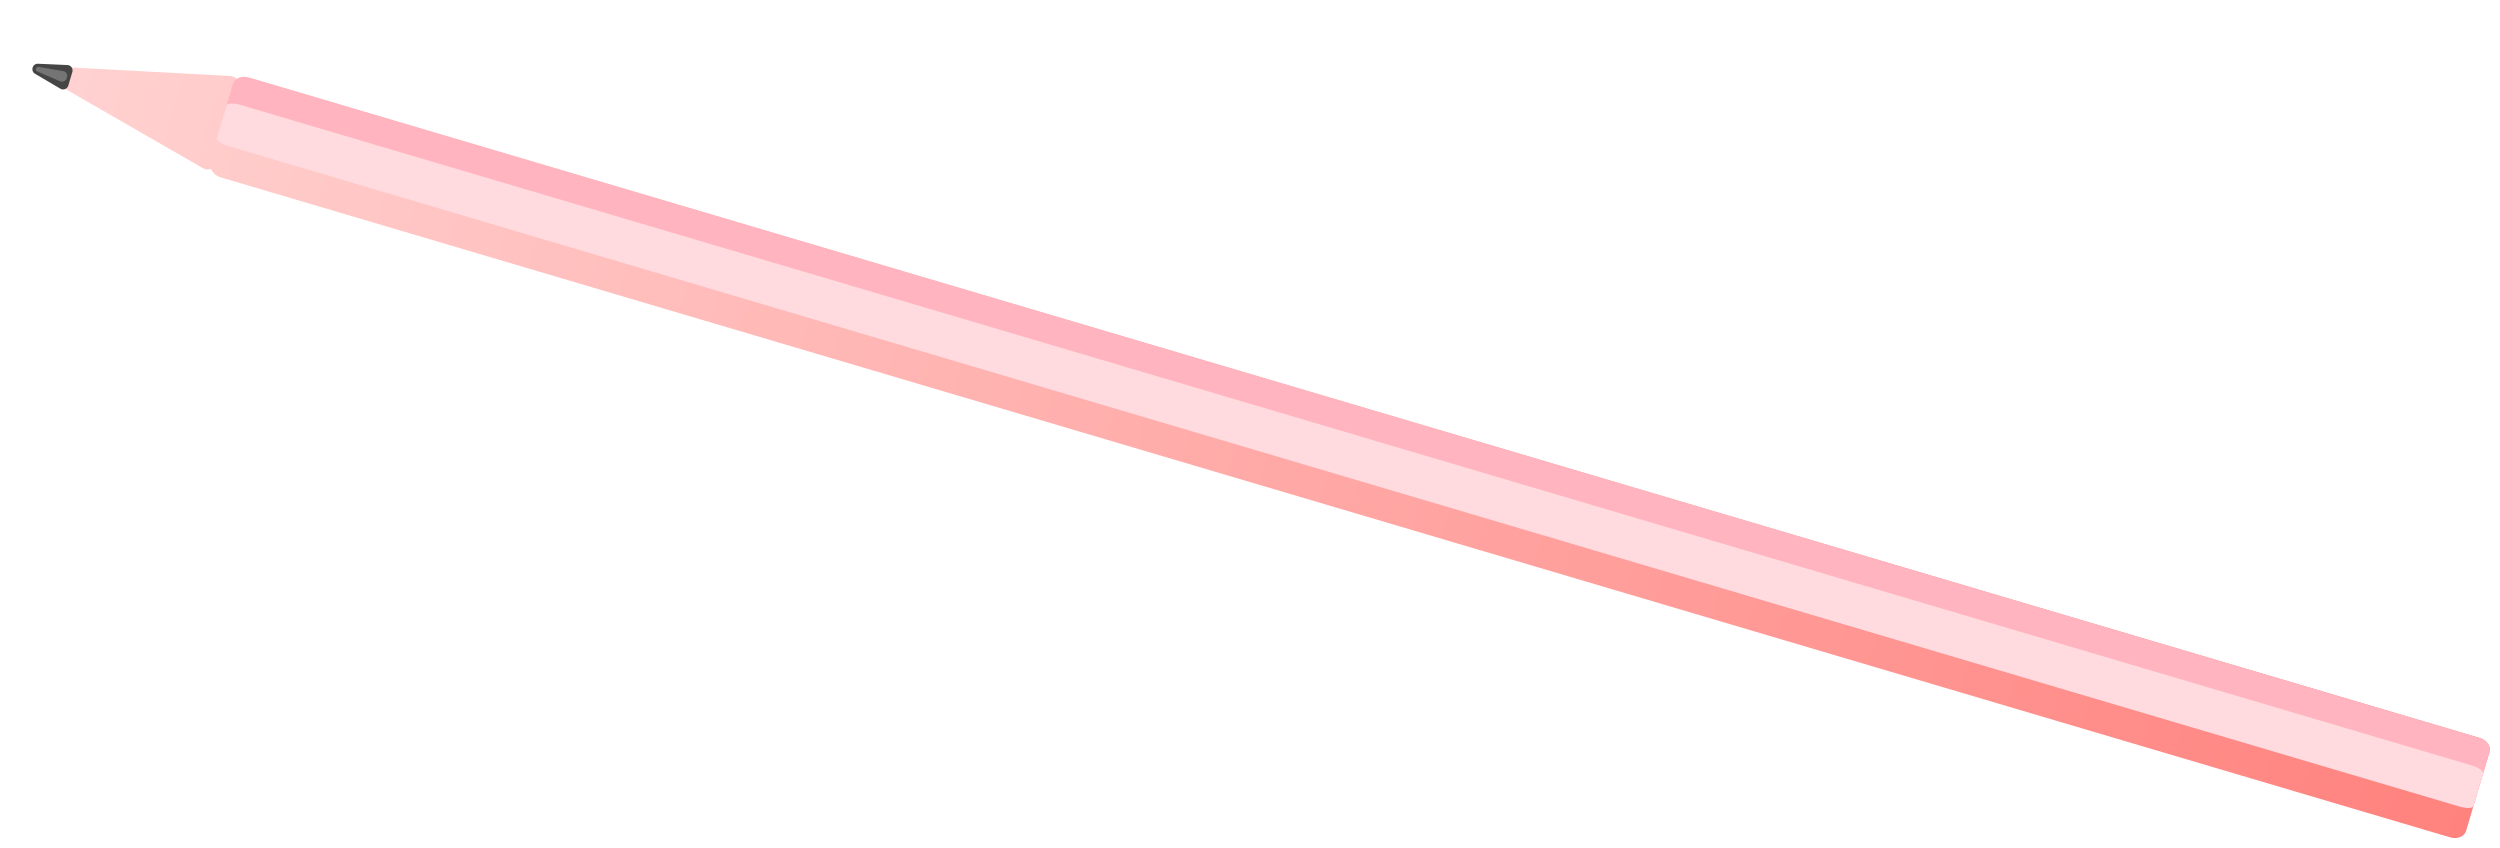 <svg width="699" height="237" viewBox="0 0 699 237" fill="none" xmlns="http://www.w3.org/2000/svg">
<g filter="url(#filter0_d_1785_344)">
<path d="M56.697 44.591C54.725 44.007 53.51 42.237 53.984 40.638L60.501 18.623C60.974 17.024 62.957 16.2 64.929 16.784L688.334 201.331C690.306 201.915 691.521 203.685 691.047 205.285L684.53 227.299C684.057 228.898 682.074 229.722 680.102 229.138L56.697 44.591Z" fill="url(#paint0_linear_1785_344)"/>
<path d="M8.037 16.878C6.131 15.781 6.829 13.425 9.024 13.543L59.383 16.244C60.852 16.323 61.979 17.564 61.636 18.724L54.991 41.171C54.648 42.331 53.026 42.759 51.751 42.025L8.037 16.878Z" fill="url(#paint1_linear_1785_344)"/>
<path d="M60.568 30.094C58.595 29.51 57.366 27.784 57.823 26.239L60.141 18.409C60.598 16.864 62.569 16.085 64.542 16.67L688.331 201.33C690.304 201.915 691.533 203.64 691.076 205.185L688.758 213.016C688.301 214.56 686.33 215.339 684.357 214.755L60.568 30.094Z" fill="#FFB4BF"/>
<path d="M58.865 35.847C56.892 35.263 55.451 34.253 55.647 33.591L58.343 24.482C58.539 23.82 60.298 23.756 62.271 24.34L686.06 209.001C688.033 209.586 689.474 210.596 689.278 211.258L686.582 220.367C686.386 221.029 684.627 221.092 682.654 220.508L58.865 35.847Z" fill="#FFDADF"/>
<path d="M4.792 15.63C3.443 14.837 4.06 12.755 5.623 12.823L13.861 13.185C14.834 13.228 15.506 14.177 15.228 15.117L14.098 18.935C13.82 19.875 12.739 20.305 11.899 19.811L4.792 15.63Z" fill="#454545"/>
<path d="M5.455 14.984C4.727 14.668 5.051 13.577 5.834 13.711L12.688 14.887C13.534 15.032 14.03 15.92 13.707 16.712L13.583 17.015C13.3 17.709 12.498 18.033 11.807 17.734L5.455 14.984Z" fill="#747474"/>
</g>
<defs>
<filter id="filter0_d_1785_344" x="4.05" y="12.822" width="694.121" height="223.504" filterUnits="userSpaceOnUse" color-interpolation-filters="sRGB">
<feFlood flood-opacity="0" result="BackgroundImageFix"/>
<feColorMatrix in="SourceAlpha" type="matrix" values="0 0 0 0 0 0 0 0 0 0 0 0 0 0 0 0 0 0 127 0" result="hardAlpha"/>
<feOffset dx="5" dy="5"/>
<feGaussianBlur stdDeviation="1"/>
<feComposite in2="hardAlpha" operator="out"/>
<feColorMatrix type="matrix" values="0 0 0 0 0 0 0 0 0 0 0 0 0 0 0 0 0 0 0.15 0"/>
<feBlend mode="normal" in2="BackgroundImageFix" result="effect1_dropShadow_1785_344"/>
<feBlend mode="normal" in="SourceGraphic" in2="effect1_dropShadow_1785_344" result="shape"/>
</filter>
<linearGradient id="paint0_linear_1785_344" x1="6.993" y1="14.755" x2="687.789" y2="216.292" gradientUnits="userSpaceOnUse">
<stop stop-color="#FFD2D1"/>
<stop offset="0.286" stop-color="#FFBBB9"/>
<stop offset="1" stop-color="#FF827E"/>
</linearGradient>
<linearGradient id="paint1_linear_1785_344" x1="6.993" y1="14.755" x2="687.789" y2="216.292" gradientUnits="userSpaceOnUse">
<stop stop-color="#FFD2D1"/>
<stop offset="0.286" stop-color="#FFBBB9"/>
<stop offset="1" stop-color="#FF827E"/>
</linearGradient>
</defs>
</svg>
